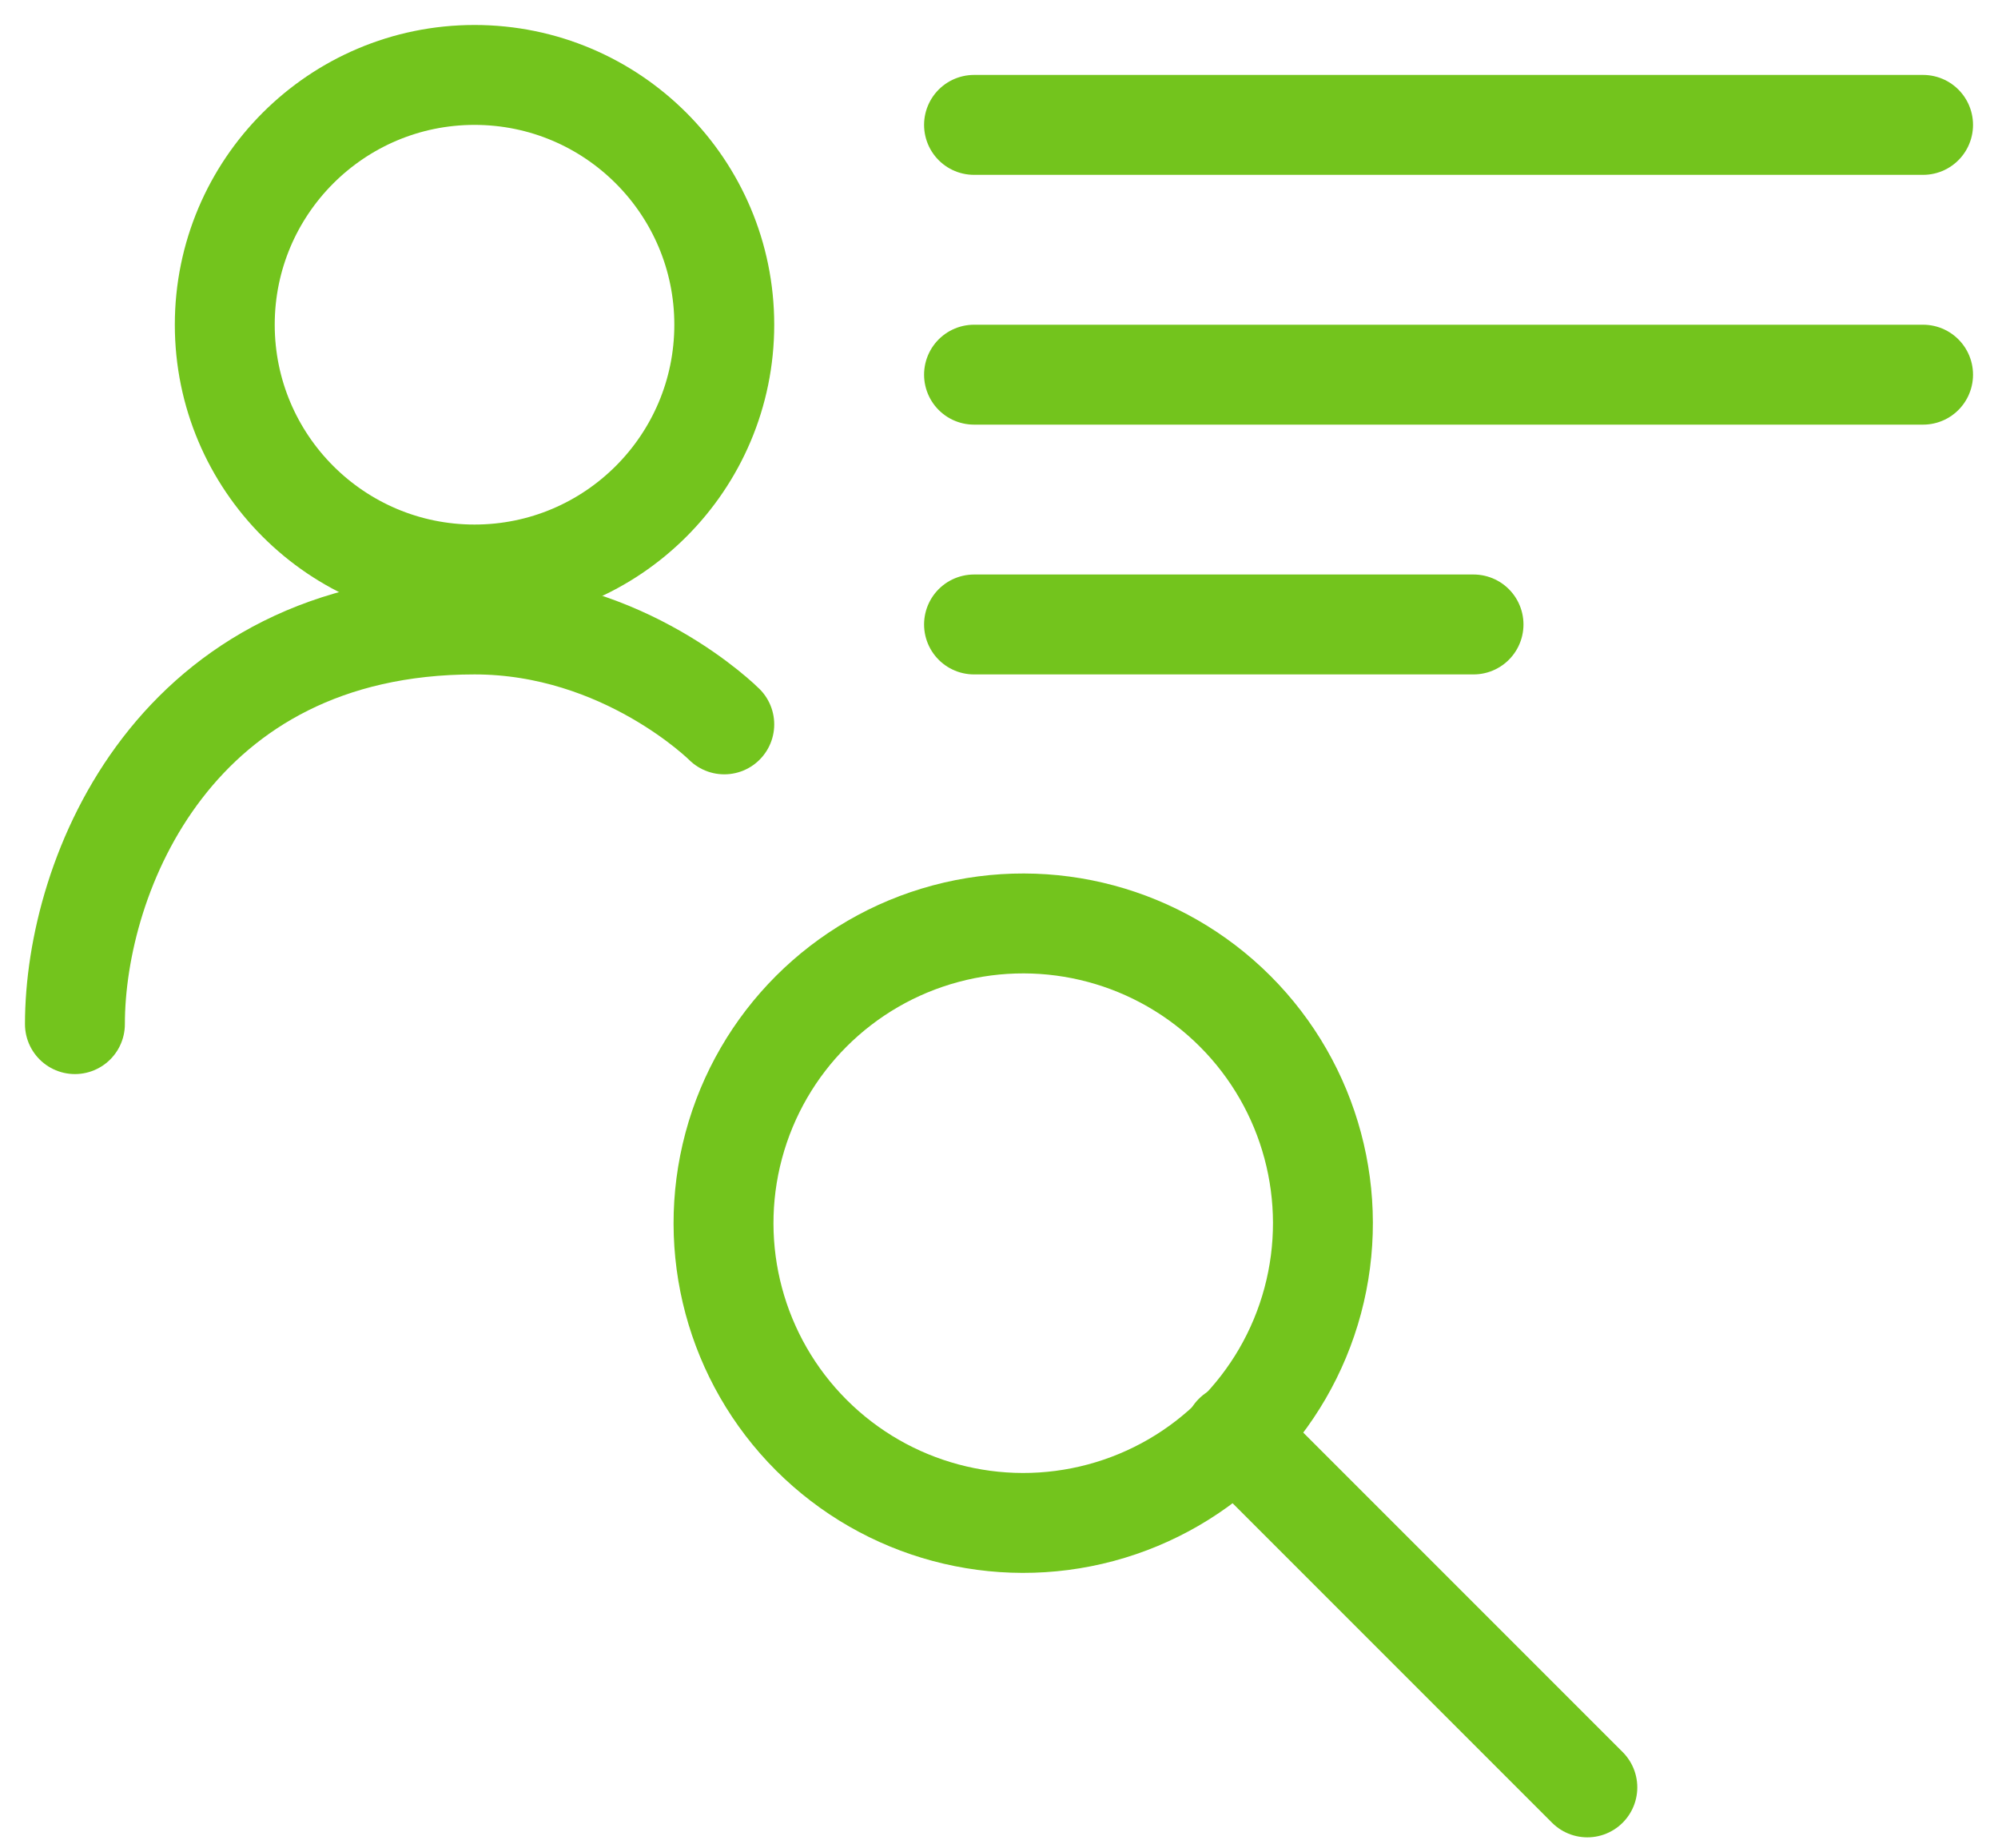<?xml version="1.0" encoding="UTF-8"?>
<svg width="40px" height="37px" viewBox="0 0 40 37" version="1.1" xmlns="http://www.w3.org/2000/svg" xmlns:xlink="http://www.w3.org/1999/xlink">
    <!-- Generator: sketchtool 53 (72520) - https://sketchapp.com -->
    <title>F003BD2E-65FF-44AF-AD7B-6518E82B022F</title>
    <desc>Created with sketchtool.</desc>
    <g id="Page-1" stroke="none" stroke-width="1" fill="none" fill-rule="evenodd" stroke-linecap="round" stroke-linejoin="round">
        <g id="Desktop---mobile-app---1920-Copy" transform="translate(-498, -121)" stroke="#73C41D" stroke-width="2">
            <g id="Group-18" transform="translate(230, 122)">
                <g id="icon-hiring" transform="translate(269, 0)">
                    <path d="M13.5,5.5 C13.5,2.74 11.261,0.5 8.5,0.5 C5.739,0.5 3.5,2.74 3.5,5.5 C3.5,8.26 5.739,10.5 8.5,10.5 C11.261,10.5 13.5,8.26 13.5,5.5 L13.5,5.5 Z" id="Stroke-3"></path>
                    <path d="M18.5,1.5 L37.5,1.5" id="Line"></path>
                    <path d="M18.5,6.5 L37.5,6.5" id="Line-Copy-4"></path>
                    <path d="M18.5,11.5 L28.5,11.5" id="Line-Copy-5"></path>
                    <circle id="Oval-4" transform="translate(19.485, 23.485) rotate(-45) translate(-19.485, -23.485) " cx="19.485" cy="23.485" r="6"></circle>
                    <path d="M27.243,26.243 L27.243,36.243" id="Line" transform="translate(27.243, 31.243) rotate(-45) translate(-27.243, -31.243) "></path>
                    <path d="M0.5,19.5 C0.5,16.5 2.5,11.5 8.5,11.5 C11.5,11.5 13.5,13.5 13.5,13.5" id="Path-4"></path>
                </g>
            </g>
        </g>
    </g>
</svg>